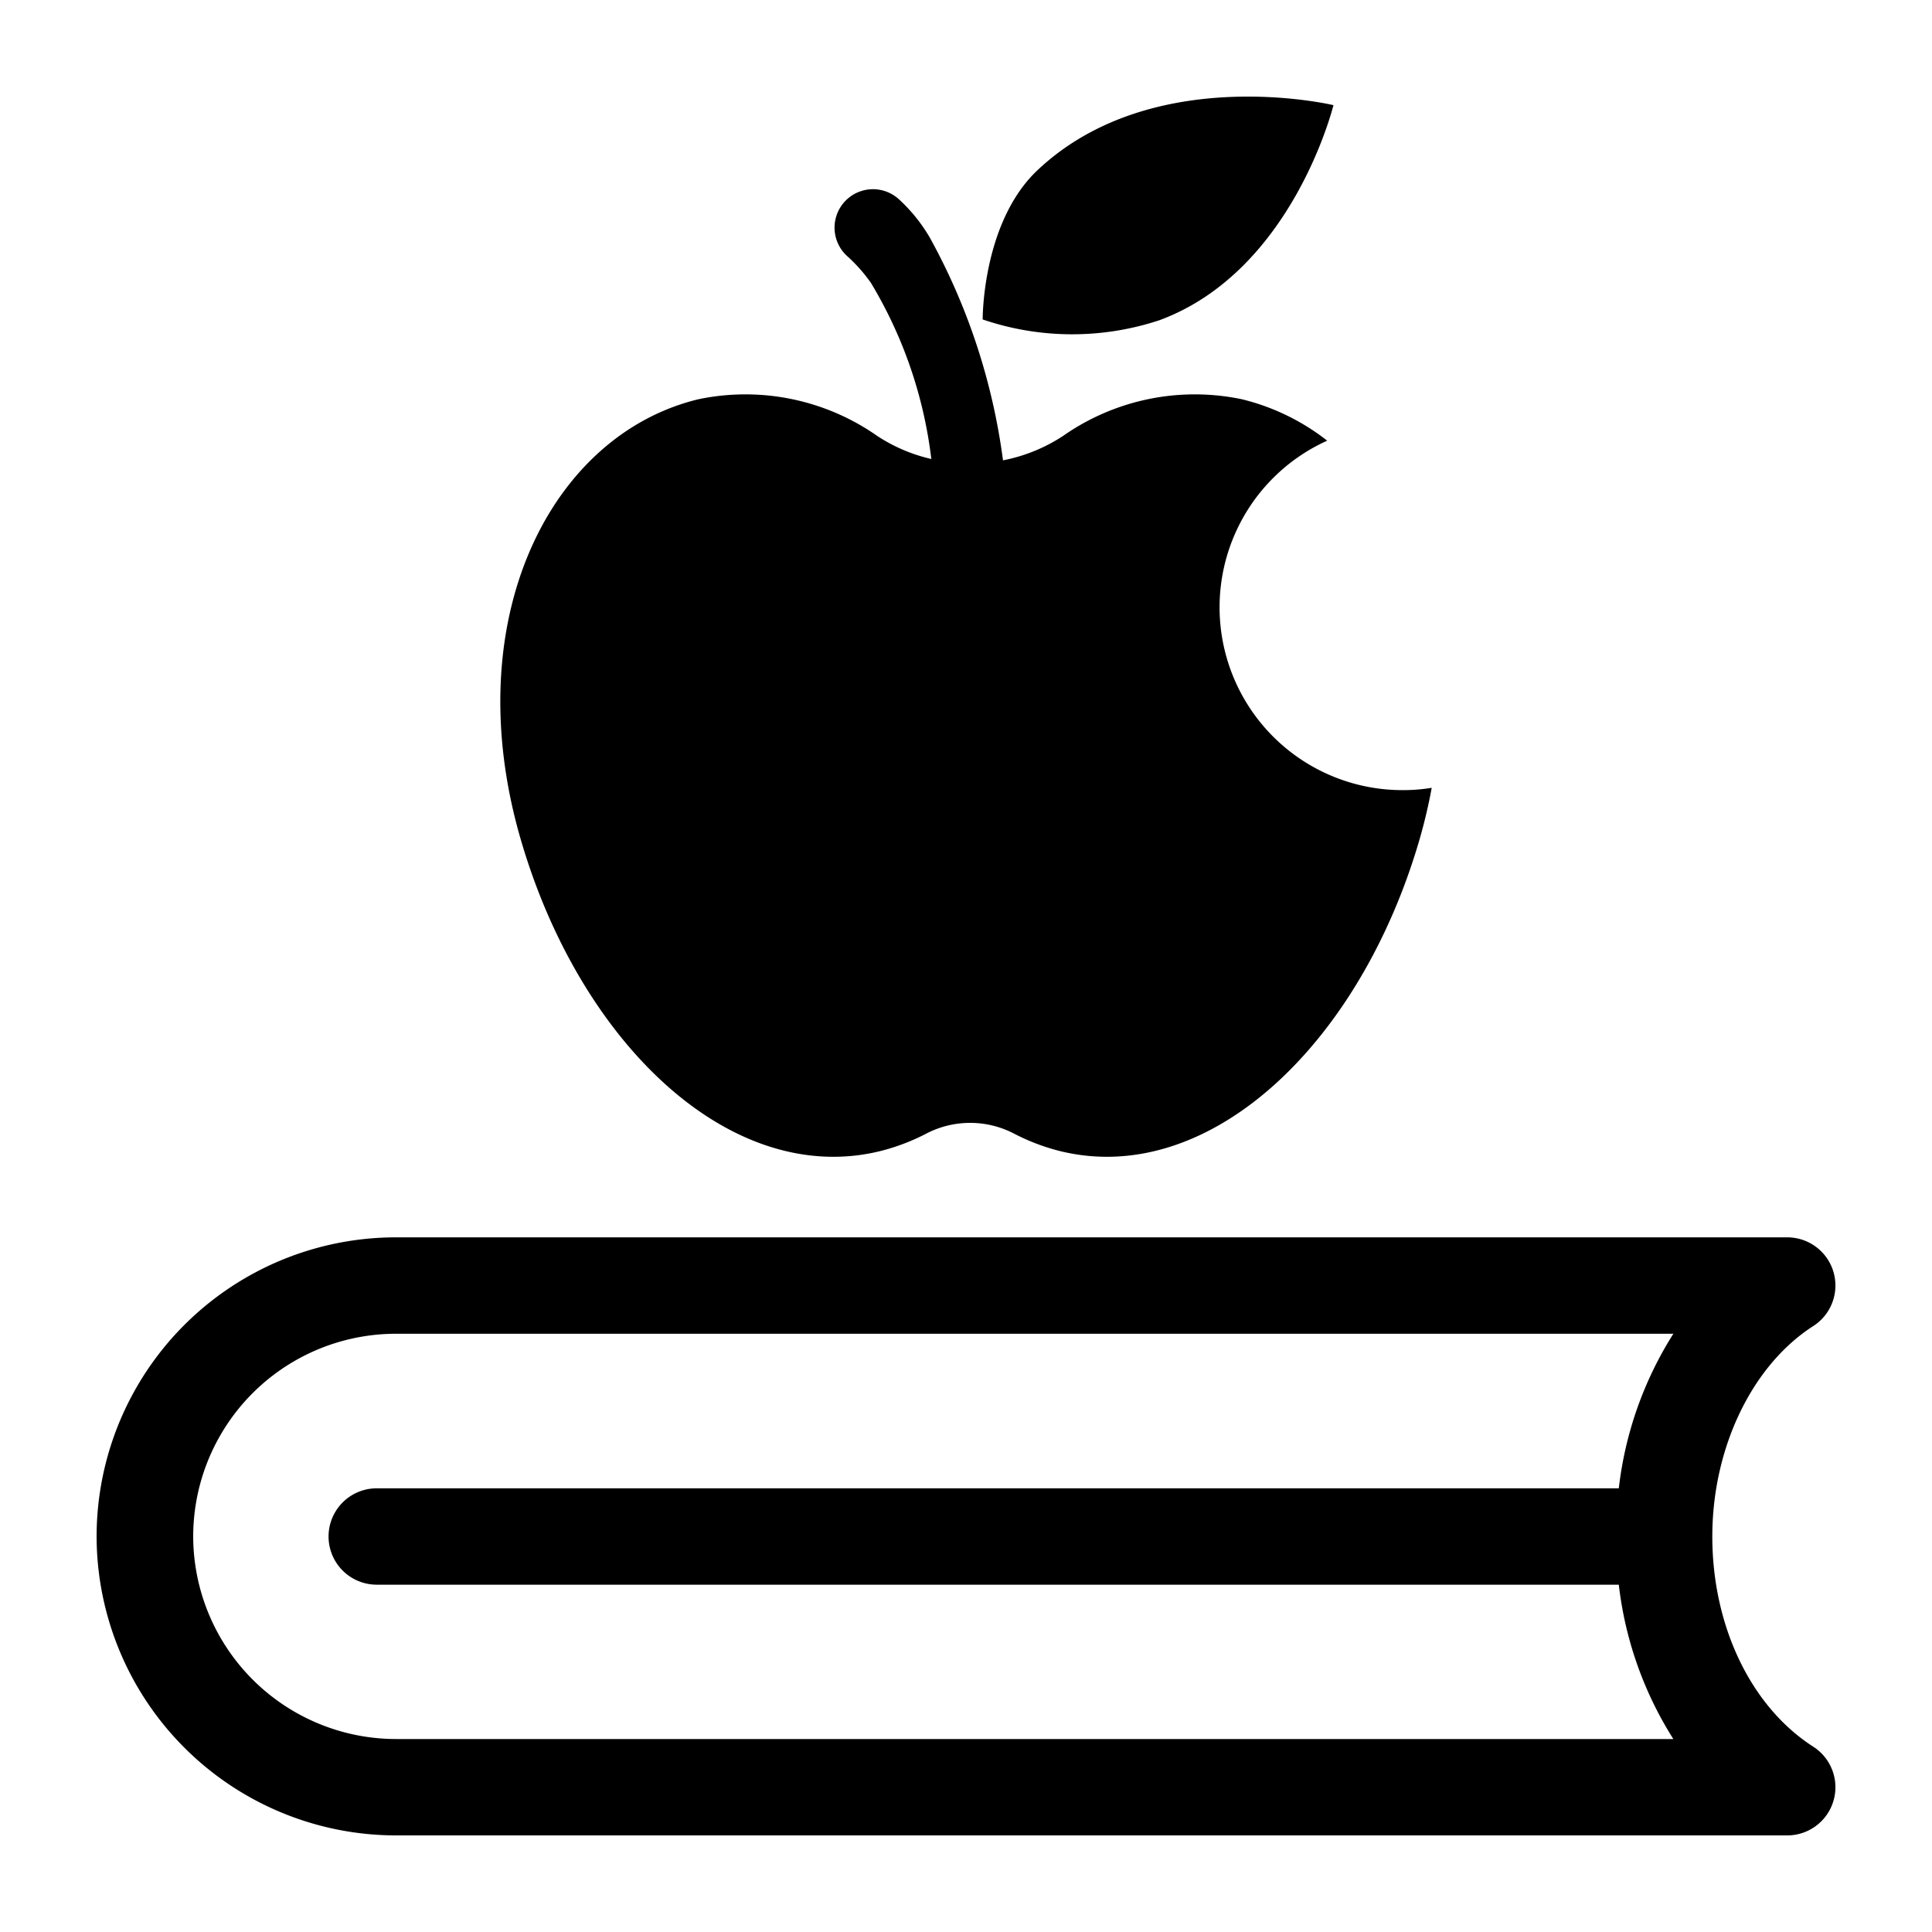 <svg height='30px' width='30px'  fill="#000000" xmlns="http://www.w3.org/2000/svg" data-name="Layer 1" viewBox="0 0 100 100" x="0px" y="0px"><title>9</title><path d="M26.954,43.451c-3.31-11.364,1.53-20.942,9.2-22.787a11.887,11.887,0,0,1,9.26,1.906,8.569,8.569,0,0,0,2.791,1.188,22.926,22.926,0,0,0-3.129-9.121A8.241,8.241,0,0,0,43.834,13.242a1.989,1.989,0,1,1,2.703-2.919,8.532,8.532,0,0,1,1.592,1.979,32.637,32.637,0,0,1,3.786,11.525,8.688,8.688,0,0,0,3.1-1.257,11.887,11.887,0,0,1,9.26-1.906,11.615,11.615,0,0,1,4.42,2.145A9.463,9.463,0,0,0,72.615,40.897a9.108,9.108,0,0,0,1.49-.12c-.16.878-.37,1.766-.63,2.674-3.09,10.615-10.89,17.978-18.55,16.143a10.873,10.873,0,0,1-2.4-.898,4.919,4.919,0,0,0-4.62,0,10.871,10.871,0,0,1-2.4.898C37.844,61.43,30.044,54.066,26.954,43.451Zm33.07-26.881c6.896-2.552,8.995-11.127,8.995-11.127S59.651,3.201,53.705,8.805c-2.876,2.71-2.842,7.73-2.842,7.73A14.354,14.354,0,0,0,60.025,16.57ZM5,79.528A15.495,15.495,0,0,1,20.509,64.045H92.5a2.493,2.493,0,0,1,1.353,4.592c-3.173,2.037-5.224,6.312-5.224,10.891,0,4.643,2.002,8.812,5.224,10.88A2.493,2.493,0,0,1,92.5,95H20.509A15.508,15.508,0,0,1,5,79.528Zm5,0A10.508,10.508,0,0,0,20.509,90.012H86.612a18.985,18.985,0,0,1-2.823-7.989H19.5a2.494,2.494,0,1,1,0-4.988H83.789a19.001,19.001,0,0,1,2.824-8H20.509A10.5,10.5,0,0,0,10,79.528Z"></path></svg>